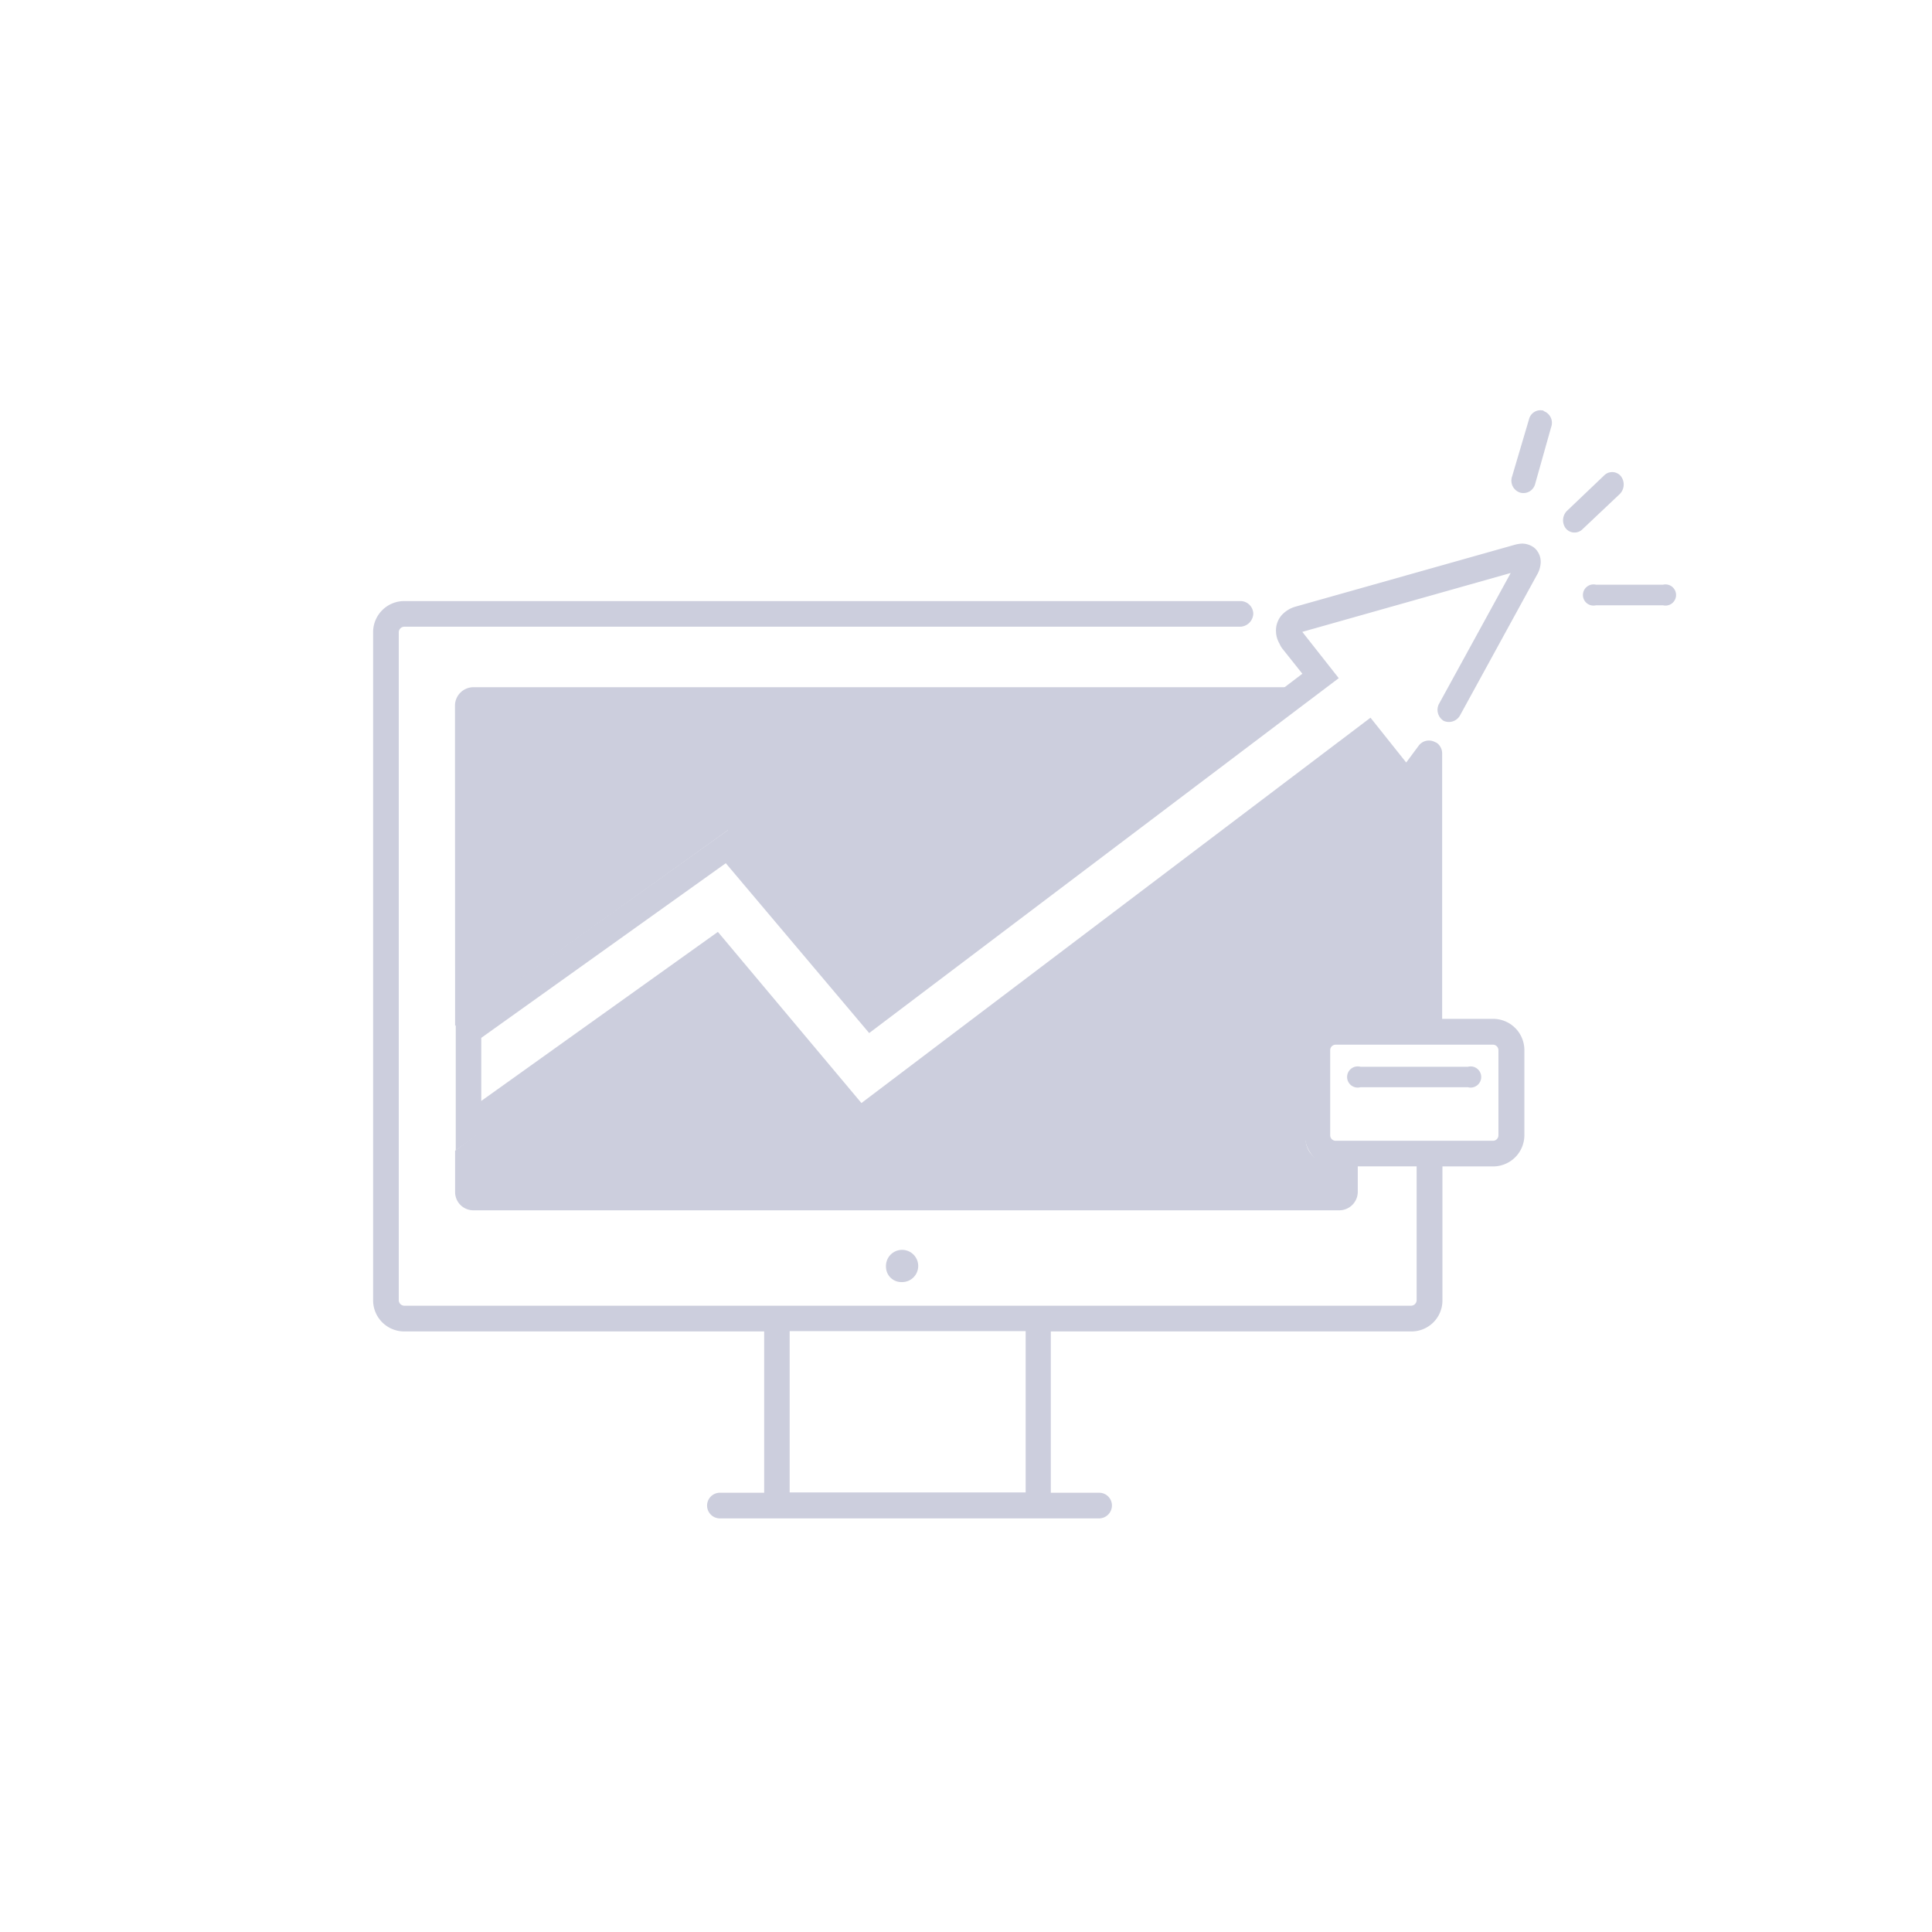 <svg xmlns="http://www.w3.org/2000/svg" width="73" height="73" viewBox="0 0 73 73">
  <g id="icon-solution-09" transform="translate(-0.302 -0.138)">
    <path id="패스_6641" data-name="패스 6641" d="M86.958,56.785v-9.2a.859.859,0,0,1-.39.1,1.03,1.03,0,0,1-.792-.408L85,46.32l-.372.274V56.785Z" transform="translate(-33.049 -18.089)" fill="#cccedd" fill-rule="evenodd"/>
    <path id="패스_6642" data-name="패스 6642" d="M62.122,63.958a.7.7,0,0,0,.695-.683V62.209h-.792c-.652,0-1.182-.347-1.182-.987V58.053a1.17,1.17,0,0,1,1.182-1.158h.792l.366-10.575L43.8,61.045l-5.424-6.589L28.71,61.709v1.566a.689.689,0,0,0,.695.683Z" transform="translate(-11.212 -18.089)" fill="#cccedd" fill-rule="evenodd"/>
    <path id="패스_6643" data-name="패스 6643" d="M28.71,55.623,39.022,48.23l5.443,6.454L60.1,42.83H29.4a.7.7,0,0,0-.695.713Z" transform="translate(-11.212 -16.726)" fill="#cccedd" fill-rule="evenodd"/>
    <path id="패스_6644" data-name="패스 6644" d="M56,78.929a.609.609,0,1,0-.579-.579.579.579,0,0,0,.579.579" transform="translate(-21.642 -30.348)" fill="#cccedd" fill-rule="evenodd"/>
    <g id="그룹_7795" data-name="그룹 7795" transform="translate(14.396 15.642)">
      <path id="패스_6645" data-name="패스 6645" d="M39.363,66.552H48.28V60.457H39.363ZM66.144,49.834v3.224a.207.207,0,0,1-.2.207H59.994a.207.207,0,0,1-.207-.207V49.834a.207.207,0,0,1,.207-.2h5.949a.207.207,0,0,1,.2.207ZM67.07,30.7a1.219,1.219,0,0,0-.323.049l-8.271,2.334a1.121,1.121,0,0,0-.524.323.884.884,0,0,0-.213.609.957.957,0,0,0,.134.469.841.841,0,0,0,.1.177l.762.957-.689.524L42.514,47.871l-5.406-6.4L26.862,48.786l-.116.085v4.76l.116-.085,9.6-6.851,5.485,6.467L60.78,38.906l.36-.274.762.951a.993.993,0,0,0,.774.408.89.89,0,0,0,.378-.1v8.764H60.006a1.182,1.182,0,0,0-1.176,1.176v3.224a1.182,1.182,0,0,0,1.176,1.176h3.047v5.059a.213.213,0,0,1-.207.207H24.8a.213.213,0,0,1-.207-.207V34.048a.213.213,0,0,1,.207-.207H56.4a.512.512,0,0,0,.481-.488.488.488,0,0,0-.481-.481H24.8a1.176,1.176,0,0,0-1.176,1.176V59.293A1.176,1.176,0,0,0,24.8,60.469H38.4v6.095H36.706a.485.485,0,0,0,0,.969H51.059a.488.488,0,0,0,.481-.488.481.481,0,0,0-.481-.481H49.23V60.469H62.858a1.17,1.17,0,0,0,1.17-1.176V54.234h1.926a1.182,1.182,0,0,0,1.17-1.176V49.834a1.182,1.182,0,0,0-1.17-1.176H64.017V38.613a.488.488,0,0,0-.189-.372.372.372,0,0,0-.085-.043.481.481,0,0,0-.609.134l-.475.64h0L61.31,37.279,42.075,51.839l-5.424-6.467L27.71,51.76V49.377l9.24-6.6,5.418,6.418L60.11,35.785l-1.377-1.749h0l7.875-2.225-2.712,4.949a.488.488,0,0,0,.183.64h0a.481.481,0,0,0,.609-.2l2.907-5.309a1,1,0,0,0,.146-.5.7.7,0,0,0-.232-.524.756.756,0,0,0-.439-.165Zm3.657-1.871a.512.512,0,0,0,.037-.683.427.427,0,0,0-.609-.037l-1.432,1.365a.506.506,0,0,0-.03.658.427.427,0,0,0,.609.043Zm-2.858-3.145A.445.445,0,0,0,67.3,26l-.64,2.164a.475.475,0,0,0,.3.609.457.457,0,0,0,.567-.311l.609-2.164a.469.469,0,0,0-.3-.609m4.5,6.564H69.825a.4.4,0,1,0,0,.78h2.542a.4.4,0,1,0,0-.78" transform="translate(-23.62 -25.665)" fill="#cccedd" fill-rule="evenodd"/>
    </g>
    <g id="그룹_7796" data-name="그룹 7796" transform="translate(51.222 40.436)">
      <path id="패스_6646" data-name="패스 6646" d="M88.587,66.354H84.522a.4.4,0,1,0,0,.774h4.065a.4.4,0,1,0,0-.774" transform="translate(-84.041 -66.345)" fill="#cccedd" fill-rule="evenodd"/>
    </g>
    <rect id="사각형_2793" data-name="사각형 2793" width="73" height="73" transform="translate(0.302 0.138)" fill="none"/>
  </g>
</svg>
